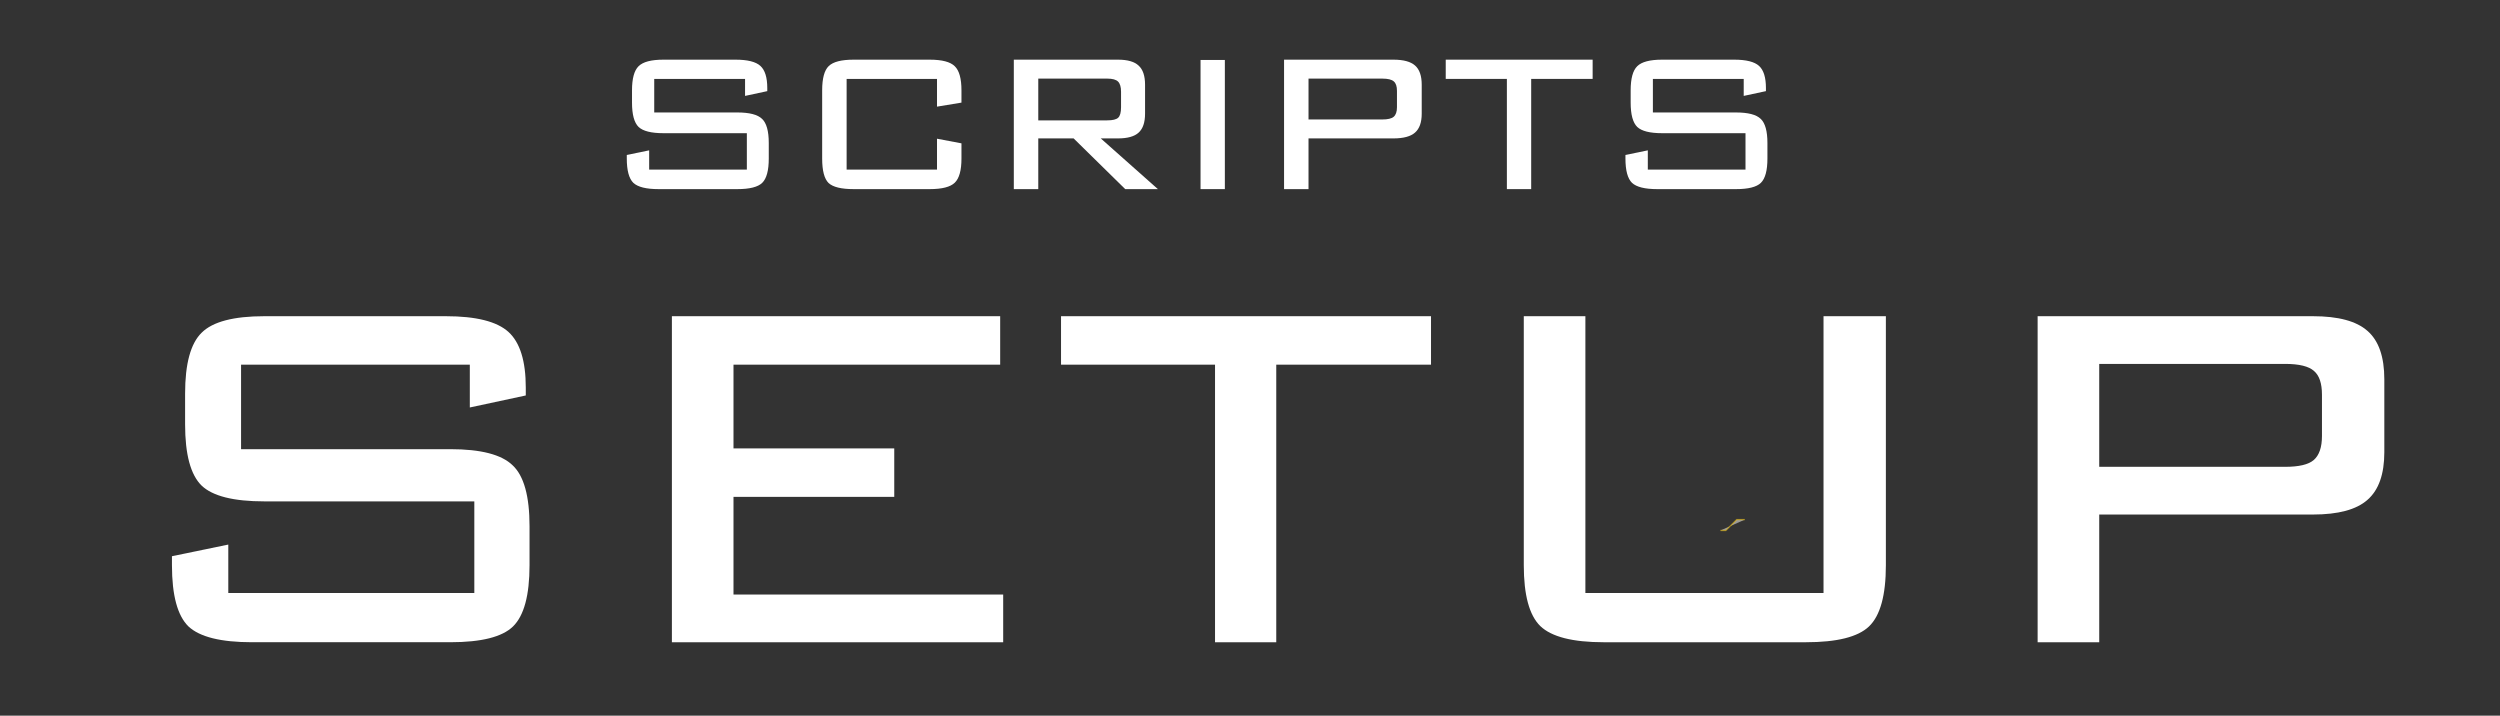 <?xml version="1.0" encoding="UTF-8" standalone="no"?>
<svg
   xmlns:dc="http://purl.org/dc/elements/1.1/"
   xmlns:cc="http://creativecommons.org/ns#"
   xmlns:rdf="http://www.w3.org/1999/02/22-rdf-syntax-ns#"
   xmlns:svg="http://www.w3.org/2000/svg"
   xmlns="http://www.w3.org/2000/svg"
   xmlns:xlink="http://www.w3.org/1999/xlink"
   xmlns:sodipodi="http://sodipodi.sourceforge.net/DTD/sodipodi-0.dtd"
   xmlns:inkscape="http://www.inkscape.org/namespaces/inkscape"
   viewBox="0 0 600.272 171.84"
   height="171.84"
   width="600.272"
   xml:space="preserve"
   version="1.1"
   id="svg2"
   sodipodi:docname="logo.svg"
   inkscape:version="0.92.4 (5da689c313, 2019-01-14)"><rect x="0" y="0" width="600.272" height="171.84" fill="#333333" stroke="none"/><sodipodi:namedview
     pagecolor="#ffffff"
     bordercolor="#666666"
     borderopacity="1"
     objecttolerance="10"
     gridtolerance="10"
     guidetolerance="10"
     inkscape:pageopacity="0"
     inkscape:pageshadow="2"
     inkscape:window-width="1920"
     inkscape:window-height="1018"
     id="namedview52"
     showgrid="false"
     inkscape:zoom="1.1421655"
     inkscape:cx="281.23759"
     inkscape:cy="34.838317"
     inkscape:window-x="-8"
     inkscape:window-y="-8"
     inkscape:window-maximized="1"
     inkscape:current-layer="g1476" /><defs
     id="defs6"><clipPath
       id="clipPath16"
       clipPathUnits="userSpaceOnUse"><path
         id="path18"
         d="M 0,618.062 H 1949.984 V 0 H 0 Z"
         inkscape:connector-curvature="0" /></clipPath><linearGradient
       id="linearGradient2460"
       y2="44.984"
       gradientUnits="userSpaceOnUse"
       x2="19.36"
       y1="21.031"
       x1="19.245"><stop
         id="stop3602"
         style="stop-color:#fafafa;stop-opacity:1;"
         offset="0" /><stop
         id="stop3604"
         style="stop-color:#f0f0f0;stop-opacity:1;"
         offset="1" /></linearGradient><linearGradient
       gradientTransform="matrix(1.006,0,0,0.994,100,0)"
       gradientUnits="userSpaceOnUse"
       id="ButtonShadow-0-1-1-5-9"
       y2="7.017"
       x2="45.448"
       y1="92.54"
       x1="45.448"><stop
         offset="0"
         style="stop-color:#000000;stop-opacity:1"
         id="stop3750-8-9-3-6-4" /><stop
         offset="1"
         style="stop-color:#000000;stop-opacity:0.588"
         id="stop3752-5-6-4-2-9" /></linearGradient><linearGradient
       id="linearGradient3737-9"><stop
         offset="0"
         style="stop-color:#ffffff;stop-opacity:1"
         id="stop3739-7" /><stop
         offset="1"
         style="stop-color:#ffffff;stop-opacity:0"
         id="stop3741-4" /></linearGradient><linearGradient
       id="linearGradient4046-3"><stop
         offset="0"
         style="stop-color:#000000;stop-opacity:1;"
         id="stop4048-7" /><stop
         offset="1"
         style="stop-color:#ffffff;stop-opacity:0.2"
         id="stop4050-73" /></linearGradient><linearGradient
       id="linearGradient3875"><stop
         id="stop3877"
         style="stop-color:#3e8116;stop-opacity:1"
         offset="0" /><stop
         id="stop3879"
         style="stop-color:#66ae3b;stop-opacity:1"
         offset="1" /></linearGradient><linearGradient
       id="linearGradient3869"><stop
         id="stop3871"
         style="stop-color:#958741;stop-opacity:1"
         offset="0" /><stop
         id="stop3873"
         style="stop-color:#b4ba66;stop-opacity:1"
         offset="1" /></linearGradient><linearGradient
       id="linearGradient3809"><stop
         id="stop3811"
         style="stop-color:#ffbd2a;stop-opacity:1"
         offset="0" /><stop
         id="stop3813"
         style="stop-color:#ffe62a;stop-opacity:1"
         offset="1" /></linearGradient><linearGradient
       x1="48"
       y1="20.221"
       x2="48"
       y2="138.661"
       id="linearGradient3613"
       xlink:href="#linearGradient3737-9"
       gradientUnits="userSpaceOnUse" /><clipPath
       id="clipPath3613"><rect
         width="84"
         height="84"
         rx="6"
         ry="6"
         x="6"
         y="6"
         id="rect3615"
         style="fill:#ffffff;fill-opacity:1;fill-rule:nonzero;stroke:none" /></clipPath><filter
       x="-0.192"
       y="-0.192"
       width="1.384"
       height="1.384"
       color-interpolation-filters="sRGB"
       id="filter3794"><feGaussianBlur
         id="feGaussianBlur3796"
         stdDeviation="5.28" /></filter><filter
       x="-0.192"
       y="-0.192"
       width="1.384"
       height="1.384"
       color-interpolation-filters="sRGB"
       id="filter3794-0"><feGaussianBlur
         id="feGaussianBlur3796-6"
         stdDeviation="5.28" /></filter><linearGradient
       id="linearGradient3971"><stop
         id="stop3973"
         style="stop-color:#4d4d4d;stop-opacity:1"
         offset="0" /><stop
         id="stop3975"
         style="stop-color:#333333;stop-opacity:1"
         offset="1" /></linearGradient><linearGradient
       id="linearGradient4549"><stop
         id="stop4551"
         style="stop-color:#c4c4c4;stop-opacity:1"
         offset="0" /><stop
         id="stop4553"
         style="stop-color:#f1f1f1;stop-opacity:1"
         offset="1" /></linearGradient><linearGradient
       id="linearGradient4631"><stop
         id="stop4633"
         style="stop-color:#c3b194;stop-opacity:1"
         offset="0" /><stop
         id="stop4635"
         style="stop-color:#e1c497;stop-opacity:1"
         offset="1" /></linearGradient><linearGradient
       id="linearGradient4541"><stop
         id="stop4543"
         style="stop-color:#dc6819;stop-opacity:1"
         offset="0" /><stop
         id="stop4545"
         style="stop-color:#efa471;stop-opacity:1"
         offset="1" /></linearGradient><linearGradient
       inkscape:collect="always"
       xlink:href="#linearGradient4549"
       id="linearGradient4389"
       gradientUnits="userSpaceOnUse"
       gradientTransform="translate(18,0)"
       x1="46"
       y1="70"
       x2="46"
       y2="64" /><linearGradient
       y2="5.988"
       x2="48"
       y1="90"
       x1="48"
       gradientTransform="matrix(5.619,0,0,5.619,-33.714,-33.714)"
       gradientUnits="userSpaceOnUse"
       id="linearGradient6305"
       xlink:href="#linearGradient3875"
       inkscape:collect="always" /><linearGradient
       y2="5.988"
       x2="48"
       y1="90"
       x1="48"
       gradientTransform="matrix(5.619,0,0,7.867,-213.524,-47.2)"
       gradientUnits="userSpaceOnUse"
       id="linearGradient6338"
       xlink:href="#linearGradient3869"
       inkscape:collect="always" /><linearGradient
       inkscape:collect="always"
       xlink:href="#linearGradient4549"
       id="linearGradient6359"
       gradientUnits="userSpaceOnUse"
       gradientTransform="matrix(5.619,0,0,5.619,87.429,-13.714)"
       x1="46"
       y1="70"
       x2="46"
       y2="64" /><linearGradient
       inkscape:collect="always"
       xlink:href="#linearGradient4549"
       id="linearGradient6362"
       gradientUnits="userSpaceOnUse"
       gradientTransform="matrix(5.619,0,0,5.619,53.714,-13.714)"
       x1="46"
       y1="70"
       x2="46"
       y2="64" /><linearGradient
       inkscape:collect="always"
       xlink:href="#linearGradient4549"
       id="linearGradient6365"
       gradientUnits="userSpaceOnUse"
       gradientTransform="matrix(5.619,0,0,5.619,20,-13.714)"
       x1="46"
       y1="70"
       x2="46"
       y2="64" /><linearGradient
       inkscape:collect="always"
       xlink:href="#linearGradient4541"
       id="linearGradient6474"
       gradientUnits="userSpaceOnUse"
       x1="52.765"
       y1="81.843"
       x2="52.765"
       y2="73.812"
       gradientTransform="matrix(5.619,0,0,5.619,-13.714,-13.714)" /><linearGradient
       inkscape:collect="always"
       xlink:href="#linearGradient4549"
       id="linearGradient6484"
       gradientUnits="userSpaceOnUse"
       x1="46"
       y1="70"
       x2="46"
       y2="64"
       gradientTransform="matrix(5.619,0,0,5.619,-13.714,-13.714)" /><linearGradient
       y2="5.988"
       x2="48"
       y1="90"
       x1="48"
       gradientTransform="matrix(5.619,0,0,5.619,-33.714,-33.714)"
       gradientUnits="userSpaceOnUse"
       id="linearGradient6631"
       xlink:href="#linearGradient3875"
       inkscape:collect="always" /></defs><g
     id="g1476"
     transform="matrix(0.116,0,0,0.116,375.566,78.122)"><g
       transform="translate(0,-540.362)"
       inkscape:label="Livello 1"
       id="layer1" /><g
       transform="matrix(1.1,0,0,0.444,95.081,256.393)"
       id="g2036"><g
         transform="matrix(1.053,0,0,1.286,-1.263,-13.429)"
         style="opacity:0.4"
         id="g3712" /></g><g
       id="g3541"
       transform="translate(97.481,231.282)" /><g
       id="g3536"
       transform="translate(97.481,231.282)" /><g
       transform="translate(-605.519,-353.968)"
       id="g4076"><g
         id="g4038"
         transform="translate(-926.668,684.384)" /></g><g
       id="g1273"><g
         aria-label="setup"
         transform="matrix(8.654,0,0,8.654,-3214.203,-645.526)"
         style="font-style:normal;font-variant:normal;font-weight:normal;font-stretch:normal;font-size:183.995px;line-height:1.25;font-family:'BankGothic Lt BT';-inkscape-font-specification:'BankGothic Lt BT';letter-spacing:0px;word-spacing:0px;fill:#ffffff;fill-opacity:1;stroke:none;stroke-width:4.6"
         id="text909"><path
           d="M 109.664,83.992 H 54.95 v 20.214 h 50.042 q 10.961,0 14.914,3.863 4.043,3.773 4.043,14.554 v 9.343 q 0,10.781 -3.953,14.644 -3.863,3.773 -15.003,3.773 H 57.556 q -11.14,0 -15.183,-3.773 -3.953,-3.863 -3.953,-14.644 v -2.156 l 13.476,-2.785 v 11.59 H 110.742 V 116.694 H 60.521 q -11.05,0 -15.003,-3.773 -3.953,-3.863 -3.953,-14.644 v -7.367 q 0,-10.691 3.953,-14.554 3.953,-3.953 15.003,-3.953 h 43.393 q 10.871,0 15.003,3.773 4.133,3.773 4.133,13.296 v 1.887 l -13.386,2.875 z"
           style="fill:#ffffff;stroke-width:4.6"
           id="path1665"
           inkscape:connector-curvature="0" /><path
           d="M 157.998,150.385 V 72.403 h 78.521 v 11.59 h -63.787 v 20.035 h 38.452 v 11.59 h -38.452 v 23.359 h 64.506 v 11.41 z"
           style="fill:#ffffff;stroke-width:4.6"
           id="path1667"
           inkscape:connector-curvature="0" /><path
           d="M 302.553,83.992 V 150.385 H 287.909 V 83.992 h -36.835 V 72.403 h 88.494 v 11.59 z"
           style="fill:#ffffff;stroke-width:4.6"
           id="path1669"
           inkscape:connector-curvature="0" /><path
           d="m 376.492,72.403 v 66.213 h 56.959 V 72.403 h 14.914 v 59.565 q 0,10.781 -4.043,14.644 -3.953,3.773 -15.093,3.773 h -48.335 q -11.14,0 -15.183,-3.863 -3.953,-3.863 -3.953,-14.554 V 72.403 Z"
           style="fill:#ffffff;stroke-width:4.6"
           id="path1671"
           inkscape:connector-curvature="0" /><path
           d="m 543.866,83.813 h -44.471 v 24.616 h 44.471 q 4.941,0 6.828,-1.617 1.977,-1.707 1.977,-5.75 v -9.883 q 0,-4.043 -1.887,-5.66 -1.887,-1.707 -6.918,-1.707 z M 484.661,150.385 V 72.403 h 65.854 q 9.074,0 13.027,3.504 4.043,3.504 4.043,11.59 v 17.429 q 0,7.906 -4.043,11.41 -3.953,3.504 -13.027,3.504 h -51.12 v 30.546 z"
           style="fill:#ffffff;stroke-width:4.6"
           id="path1673"
           inkscape:connector-curvature="0" /></g><path
         d="m 374,402.095 h -16.857 l -22.476,22.476 h -11.238"
         inkscape:connector-curvature="0"
         id="path4730-2"
         style="opacity:0.5;fill:#ffffff;stroke:#ffcc00;stroke-width:2.81;stroke-linecap:butt;stroke-linejoin:miter;stroke-miterlimit:4;stroke-dasharray:none;stroke-opacity:1" /><g
         aria-label="scripts"
         style="font-style:normal;font-variant:normal;font-weight:normal;font-stretch:normal;font-size:632.236px;line-height:1.25;font-family:'BankGothic Lt BT';-inkscape-font-specification:'BankGothic Lt BT';letter-spacing:0px;word-spacing:0px;fill:#ffffff;fill-opacity:1;stroke:none;stroke-width:15.806"
         id="text1480"><path
           d="m -1695.434,-510.141 h -188.004 v 69.46 h 171.951 q 37.663,0 51.246,13.274 13.892,12.966 13.892,50.011 v 32.106 q 0,37.045 -13.583,50.32 -13.274,12.966 -51.554,12.966 h -162.998 q -38.28,0 -52.172,-12.966 -13.583,-13.274 -13.583,-50.32 v -7.409 l 46.306,-9.57 v 39.823 h 202.204 v -75.325 h -172.568 q -37.971,0 -51.554,-12.966 -13.583,-13.274 -13.583,-50.32 v -25.314 q 0,-36.736 13.583,-50.011 13.583,-13.583 51.554,-13.583 h 149.107 q 37.354,0 51.554,12.966 14.201,12.966 14.201,45.689 v 6.483 l -45.998,9.879 z"
           style="fill:#ffffff;stroke-width:15.806"
           id="path1781"
           inkscape:connector-curvature="0" /><path
           d="m -1298.125,-510.141 h -187.078 v 187.695 h 187.078 v -63.903 l 50.628,9.57 v 31.488 q 0,36.736 -13.892,50.011 -13.583,13.274 -51.863,13.274 h -157.442 q -38.28,0 -51.863,-12.657 -13.274,-12.966 -13.274,-50.628 v -141.08 q 0,-37.354 13.583,-50.32 13.583,-13.274 51.554,-13.274 h 157.442 q 38.28,0 51.863,13.583 13.892,13.274 13.892,50.011 v 25.314 l -50.628,8.335 z"
           style="fill:#ffffff;stroke-width:15.806"
           id="path1783"
           inkscape:connector-curvature="0" /><path
           d="m -945.888,-510.759 h -142.624 v 86.439 h 142.624 q 16.979,0 22.844,-5.557 5.865,-5.557 5.865,-21.61 v -32.106 q 0,-14.818 -6.174,-20.992 -6.174,-6.174 -22.536,-6.174 z m -193.252,228.753 v -267.96 h 215.479 q 29.945,0 42.911,12.348 13.274,12.04 13.274,39.515 v 59.89 q 0,27.166 -13.274,39.206 -12.966,12.04 -42.911,12.04 h -35.502 l 118.236,104.961 h -67.607 l -106.813,-104.961 h -73.164 v 104.961 z"
           style="fill:#ffffff;stroke-width:15.806"
           id="path1785"
           inkscape:connector-curvature="0" /><path
           d="m -702.317,-282.005 h -50.32 V -549.347 h 50.32 z"
           style="fill:#ffffff;stroke-width:15.806"
           id="path1787"
           inkscape:connector-curvature="0" /><path
           d="m -376.32,-510.759 h -152.811 v 84.586 h 152.811 q 16.979,0 23.462,-5.557 6.792,-5.865 6.792,-19.757 v -33.958 q 0,-13.892 -6.483,-19.449 -6.483,-5.865 -23.771,-5.865 z m -203.439,228.753 v -267.96 h 226.284 q 31.18,0 44.763,12.04 13.892,12.04 13.892,39.823 v 59.89 q 0,27.166 -13.892,39.206 -13.583,12.04 -44.763,12.04 h -175.655 v 104.961 z"
           style="fill:#ffffff;stroke-width:15.806"
           id="path1789"
           inkscape:connector-curvature="0" /><path
           d="m -68.228,-510.141 v 228.136 h -50.32 v -228.136 h -126.571 v -39.823 H 58.96 v 39.823 z"
           style="fill:#ffffff;stroke-width:15.806"
           id="path1791"
           inkscape:connector-curvature="0" /><path
           d="M 371.682,-510.141 H 183.679 v 69.46 h 171.951 q 37.663,0 51.246,13.274 13.892,12.966 13.892,50.011 v 32.106 q 0,37.045 -13.583,50.32 -13.274,12.966 -51.554,12.966 H 192.631 q -38.28,0 -52.172,-12.966 -13.583,-13.274 -13.583,-50.32 v -7.409 l 46.306,-9.57 v 39.823 h 202.204 v -75.325 h -172.568 q -37.971,0 -51.554,-12.966 -13.583,-13.274 -13.583,-50.32 v -25.314 q 0,-36.736 13.583,-50.011 13.583,-13.583 51.554,-13.583 H 351.925 q 37.354,0 51.554,12.966 14.201,12.966 14.201,45.689 v 6.483 l -45.998,9.879 z"
           style="fill:#ffffff;stroke-width:15.806"
           id="path1793"
           inkscape:connector-curvature="0" /></g></g></g></svg>